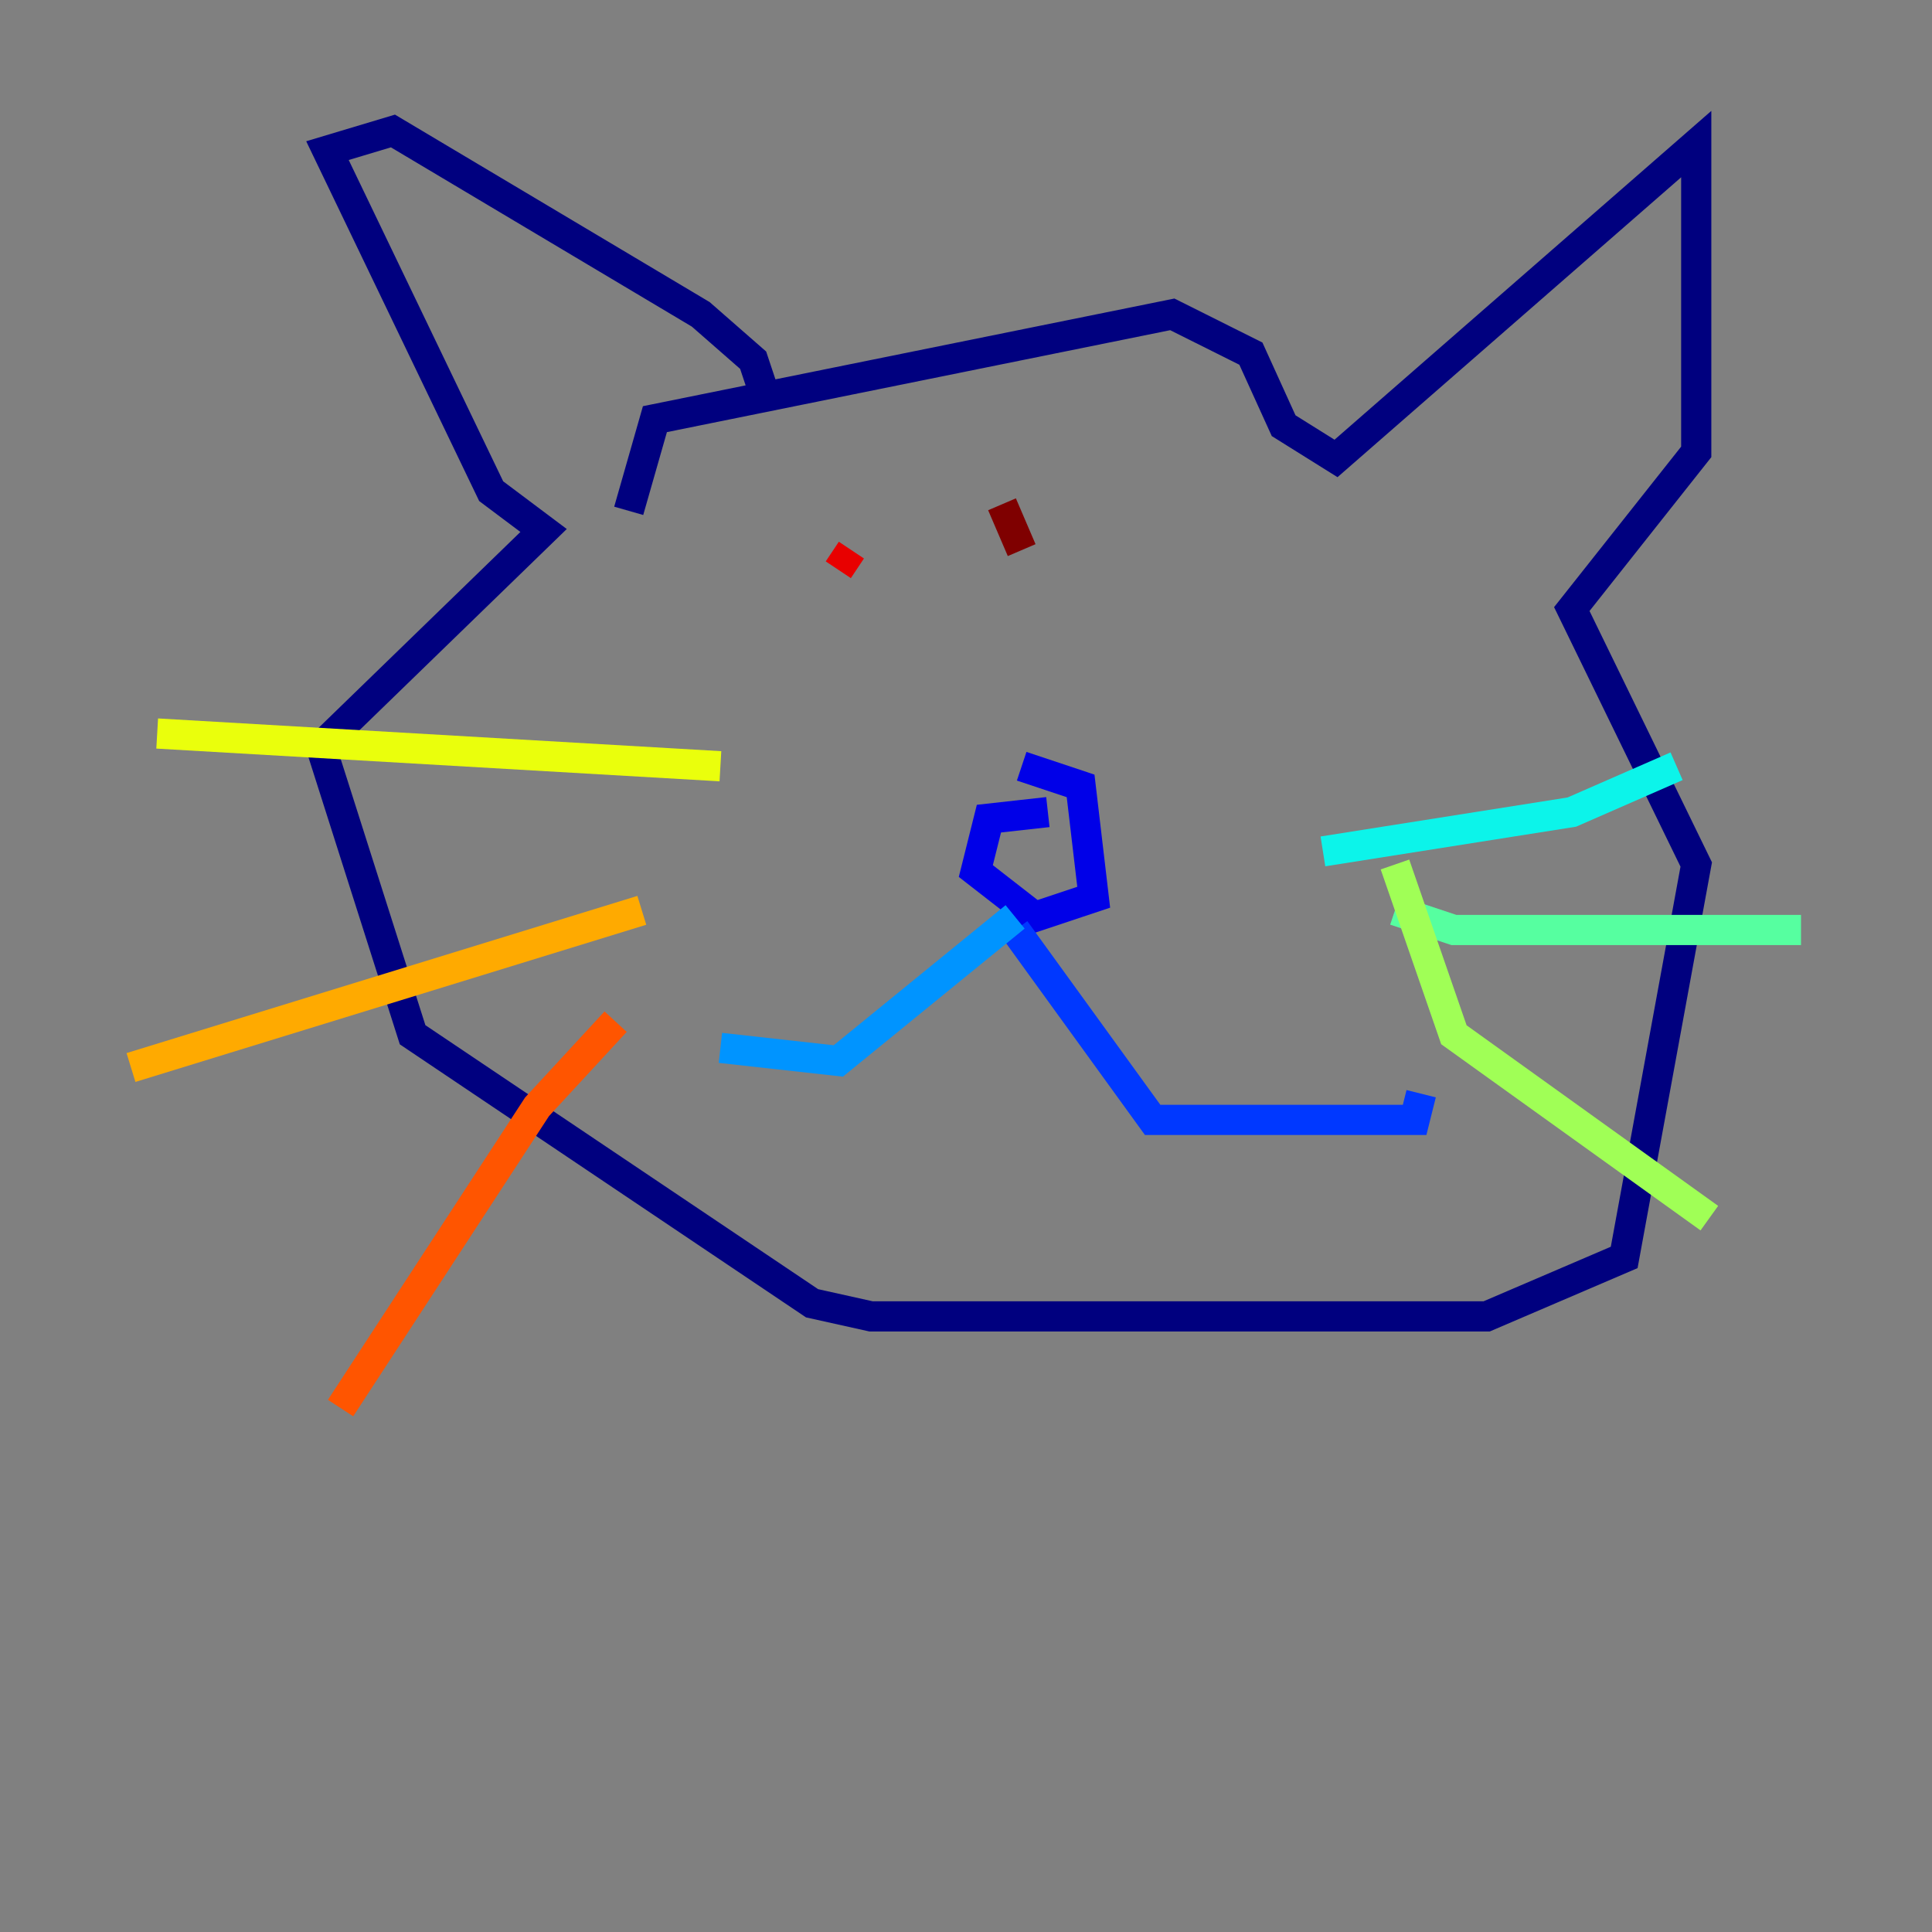 <?xml version="1.0" encoding="utf-8" ?>
<svg baseProfile="tiny" height="128" version="1.2" viewBox="0,0,128,128" width="128" xmlns="http://www.w3.org/2000/svg" xmlns:ev="http://www.w3.org/2001/xml-events" xmlns:xlink="http://www.w3.org/1999/xlink"><rect x="0" y="0" width="128" height="128" fill="#808080" stroke="none"/><defs /><polyline fill="none" points="41.654,33.844 43.39,27.77 77.668,20.827 82.875,23.43 85.044,28.203 88.515,30.373 112.38,9.546 112.38,29.939 104.136,40.352 112.38,57.275 107.607,83.308 98.495,87.214 57.709,87.214 53.803,86.346 27.336,68.556 21.261,49.464 36.014,35.146 32.542,32.542 21.695,9.98 26.034,8.678 46.427,20.827 49.898,23.864 50.766,26.468" stroke="#00007f" stroke-width="2" /><polyline fill="none" points="69.424,53.803 65.519,54.237 64.651,57.709 68.556,60.746 72.461,59.444 71.593,52.068 67.688,50.766" stroke="#0000e8" stroke-width="2" /><polyline fill="none" points="67.254,61.614 76.366,74.197 93.722,74.197 94.156,72.461" stroke="#0038ff" stroke-width="2" /><polyline fill="none" points="67.254,60.746 55.539,70.291 47.729,69.424" stroke="#0094ff" stroke-width="2" /><polyline fill="none" points="87.647,56.407 104.136,53.803 111.078,50.766" stroke="#0cf4ea" stroke-width="2" /><polyline fill="none" points="92.42,60.312 96.325,61.614 119.322,61.614" stroke="#56ffa0" stroke-width="2" /><polyline fill="none" points="92.42,57.275 96.325,68.556 113.248,80.705" stroke="#a0ff56" stroke-width="2" /><polyline fill="none" points="47.729,50.766 10.414,48.597" stroke="#eaff0c" stroke-width="2" /><polyline fill="none" points="42.522,60.312 8.678,70.725" stroke="#ffaa00" stroke-width="2" /><polyline fill="none" points="40.786,67.688 35.58,73.329 22.563,93.288" stroke="#ff5500" stroke-width="2" /><polyline fill="none" points="56.407,36.447 55.539,37.749" stroke="#e80000" stroke-width="2" /><polyline fill="none" points="66.386,33.41 67.688,36.447" stroke="#7f0000" stroke-width="2" /></svg>